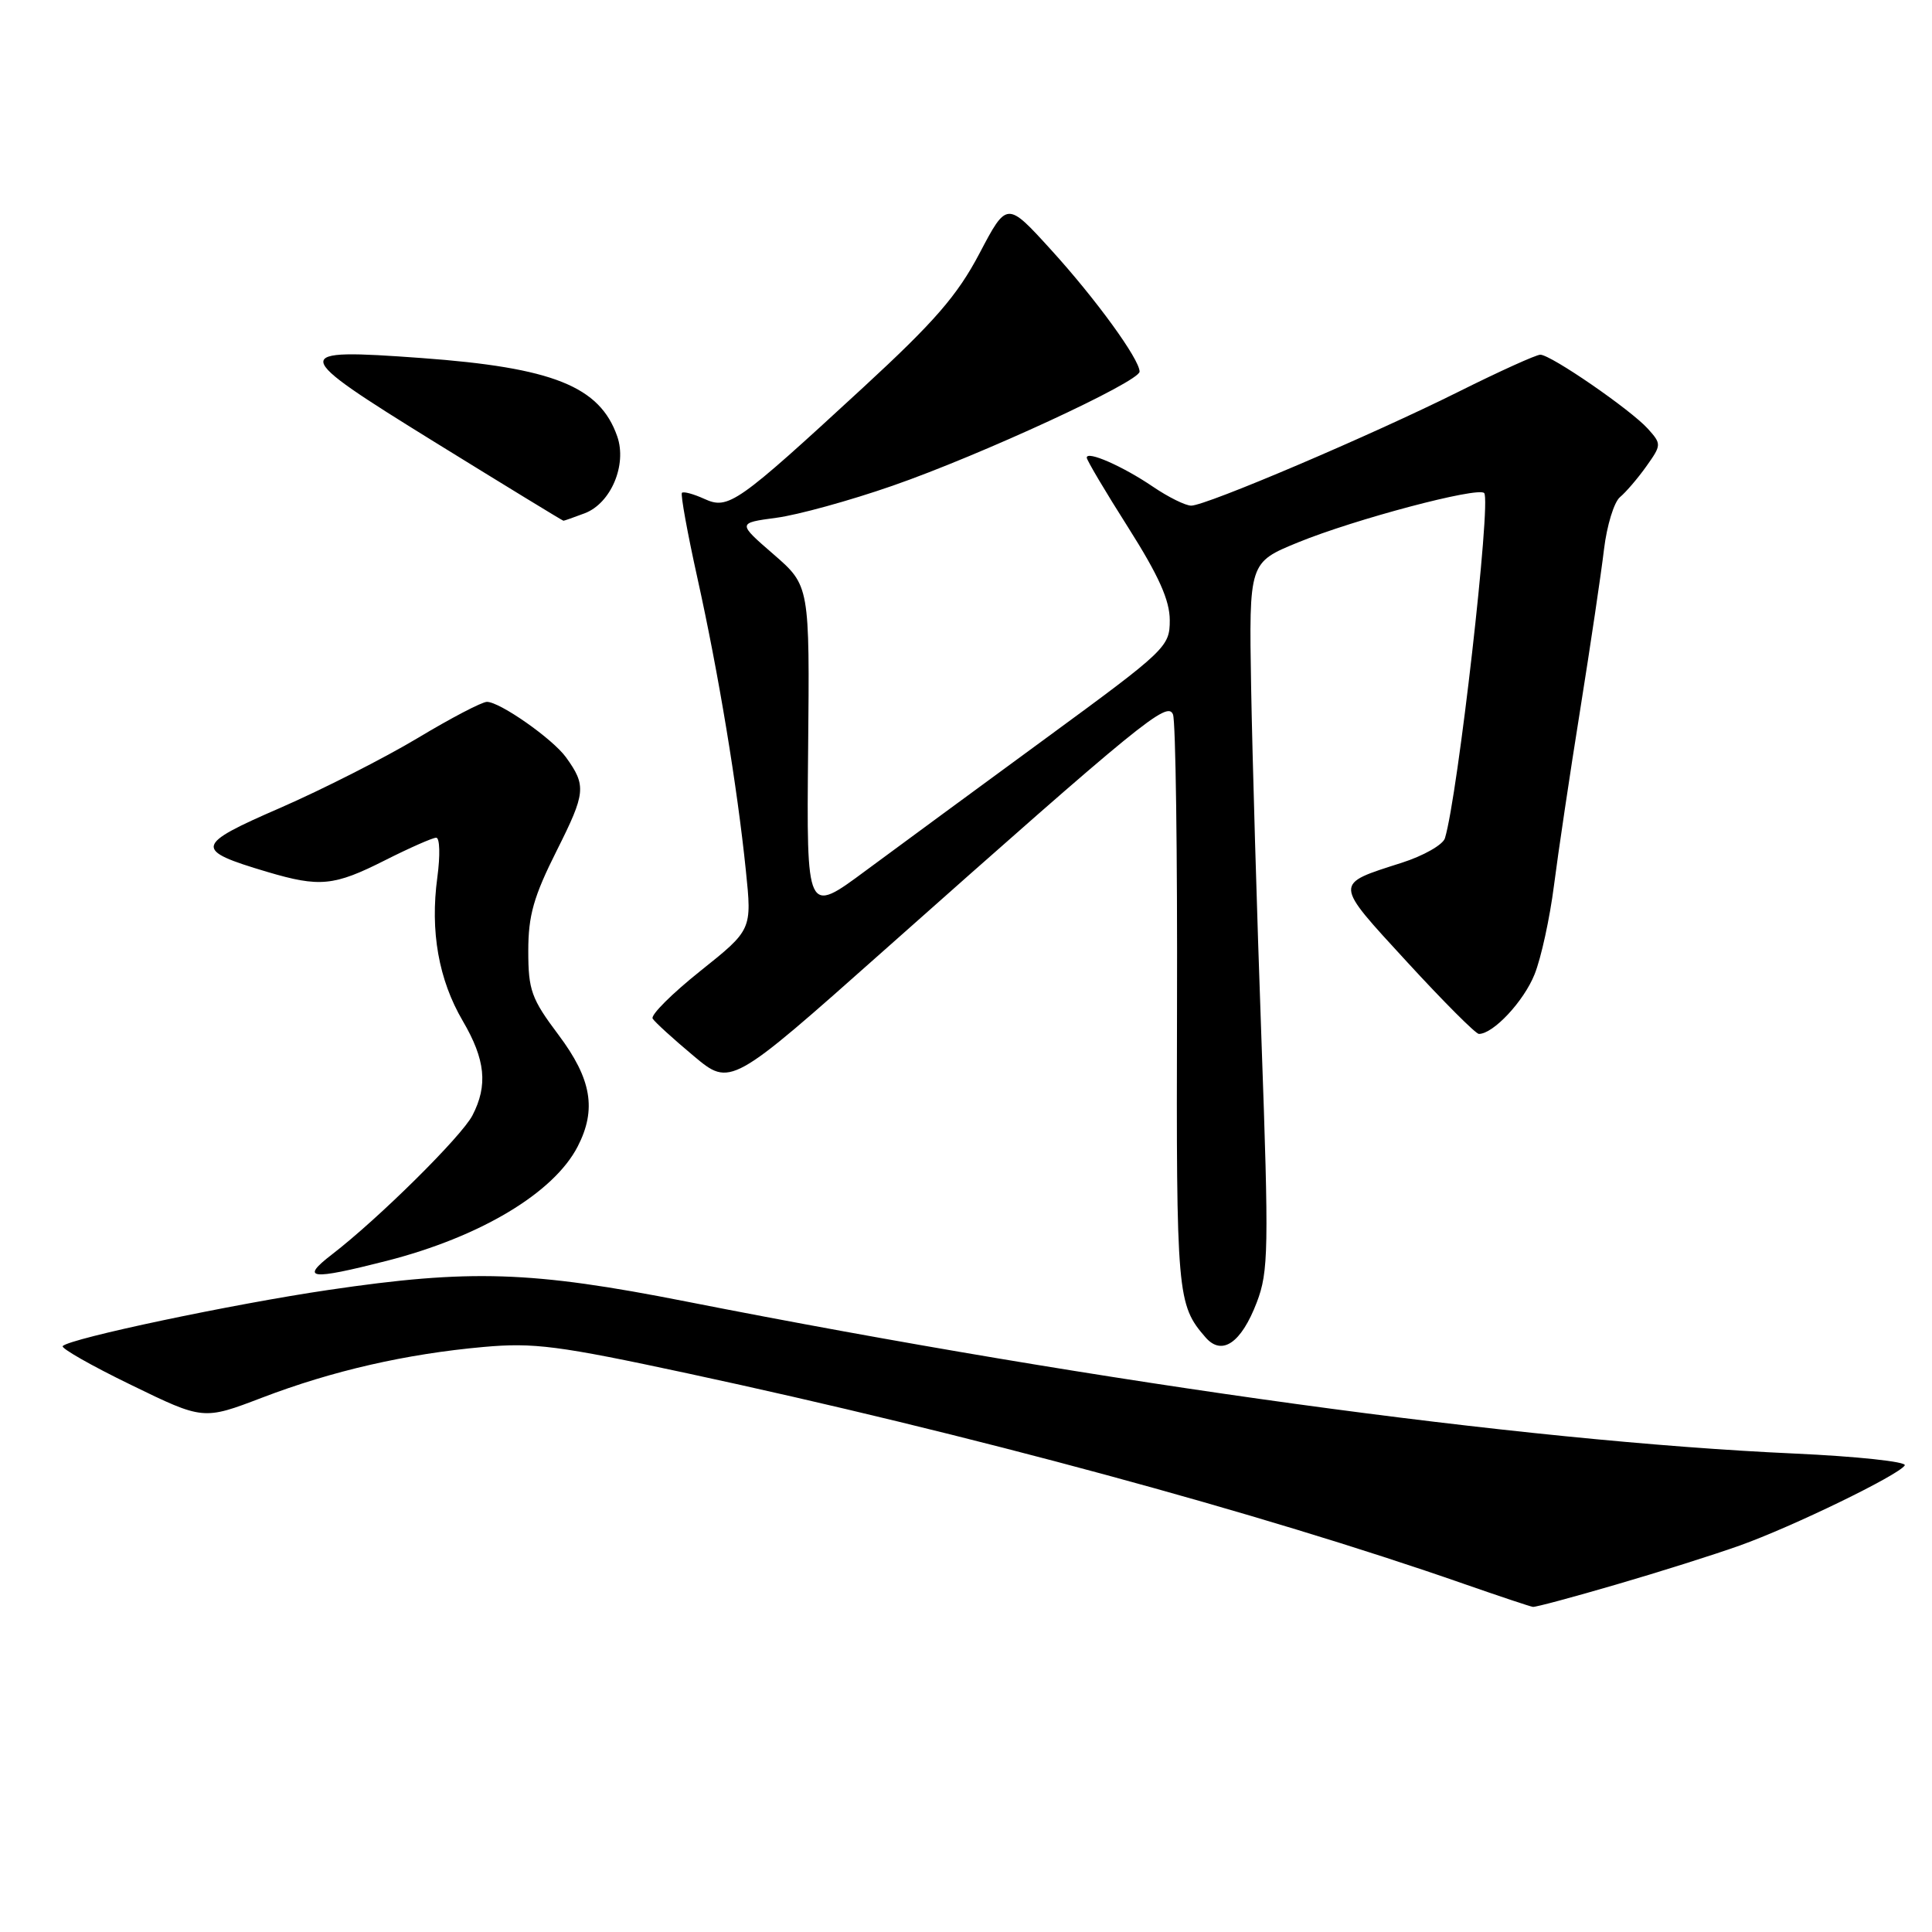 <?xml version="1.0" encoding="UTF-8" standalone="no"?>
<!DOCTYPE svg PUBLIC "-//W3C//DTD SVG 1.1//EN" "http://www.w3.org/Graphics/SVG/1.1/DTD/svg11.dtd" >
<svg xmlns="http://www.w3.org/2000/svg" xmlns:xlink="http://www.w3.org/1999/xlink" version="1.1" viewBox="0 0 256 256">
 <g >
 <path fill="currentColor"
d=" M 214.12 209.97 C 219.83 208.31 227.20 205.98 230.50 204.80 C 237.47 202.32 251.60 195.46 252.39 194.17 C 252.69 193.69 246.09 192.98 237.72 192.60 C 201.63 190.97 146.52 183.40 90.94 172.46 C 70.40 168.41 62.32 168.15 43.50 170.93 C 30.87 172.79 9.33 177.33 8.31 178.36 C 8.03 178.63 12.11 180.96 17.37 183.51 C 26.94 188.17 26.94 188.17 34.72 185.20 C 44.05 181.63 53.82 179.40 64.07 178.48 C 70.72 177.88 73.98 178.30 91.07 181.97 C 128.48 190.01 166.90 200.42 194.00 209.88 C 198.68 211.51 202.78 212.88 203.12 212.92 C 203.46 212.97 208.41 211.64 214.12 209.97 Z  M 166.53 172.57 C 168.09 168.49 168.14 165.54 167.15 137.80 C 166.55 121.14 165.94 100.08 165.78 91.02 C 165.50 74.53 165.50 74.53 172.00 71.87 C 179.48 68.81 195.81 64.48 196.66 65.33 C 197.63 66.29 193.16 105.56 191.46 111.07 C 191.20 111.93 188.62 113.40 185.74 114.32 C 176.69 117.22 176.67 116.82 186.41 127.43 C 191.24 132.69 195.54 137.00 195.96 137.00 C 197.87 137.00 201.91 132.68 203.34 129.10 C 204.21 126.94 205.36 121.64 205.91 117.33 C 206.46 113.03 208.02 102.53 209.39 94.00 C 210.75 85.47 212.17 75.93 212.54 72.78 C 212.92 69.63 213.87 66.52 214.66 65.87 C 215.45 65.21 217.02 63.38 218.15 61.79 C 220.16 58.96 220.17 58.84 218.36 56.82 C 216.09 54.30 205.50 47.00 204.10 47.00 C 203.55 47.00 198.69 49.20 193.30 51.89 C 181.83 57.62 159.82 67.00 157.84 67.00 C 157.08 67.00 154.80 65.87 152.77 64.49 C 148.78 61.78 144.00 59.68 144.00 60.64 C 144.00 60.97 146.47 65.14 149.50 69.91 C 153.54 76.29 155.00 79.54 155.00 82.19 C 155.00 85.69 154.54 86.13 138.75 97.70 C 129.81 104.25 118.98 112.21 114.68 115.39 C 106.87 121.18 106.87 121.18 107.08 99.39 C 107.29 77.61 107.29 77.61 102.50 73.45 C 97.71 69.30 97.71 69.30 102.86 68.61 C 105.69 68.24 112.62 66.33 118.25 64.37 C 129.95 60.31 151.00 50.58 151.00 49.24 C 151.00 47.60 145.18 39.59 139.26 33.09 C 133.42 26.67 133.42 26.67 129.78 33.59 C 126.85 39.15 123.85 42.61 114.37 51.35 C 97.64 66.77 96.52 67.56 93.34 66.11 C 91.91 65.46 90.57 65.09 90.36 65.30 C 90.16 65.51 91.08 70.59 92.41 76.59 C 95.21 89.23 97.68 104.15 98.83 115.35 C 99.64 123.20 99.64 123.20 92.80 128.66 C 89.04 131.66 86.19 134.50 86.48 134.97 C 86.77 135.44 89.21 137.66 91.90 139.91 C 96.79 144.01 96.79 144.01 117.14 125.93 C 151.36 95.54 154.71 92.81 155.43 94.68 C 155.78 95.58 156.02 113.10 155.96 133.60 C 155.86 171.65 155.97 172.88 159.75 177.22 C 161.92 179.71 164.47 177.96 166.53 172.57 Z  M 51.24 167.07 C 63.63 163.90 73.36 158.08 76.54 151.93 C 79.08 147.01 78.39 142.97 74.00 137.12 C 70.41 132.34 70.00 131.21 70.00 126.00 C 70.00 121.29 70.71 118.80 73.79 112.67 C 77.61 105.06 77.71 104.11 75.00 100.35 C 73.23 97.90 66.24 93.00 64.52 93.00 C 63.86 93.00 59.73 95.16 55.34 97.80 C 50.95 100.43 42.76 104.59 37.15 107.04 C 25.75 111.99 25.62 112.62 35.41 115.53 C 42.36 117.59 44.25 117.41 51.00 114.00 C 54.27 112.35 57.33 111.00 57.80 111.00 C 58.28 111.00 58.34 113.36 57.95 116.25 C 56.98 123.40 58.12 129.82 61.32 135.28 C 64.32 140.40 64.67 143.81 62.60 147.80 C 61.15 150.59 50.17 161.46 44.00 166.21 C 39.72 169.50 41.08 169.66 51.24 167.07 Z  M 77.48 68.01 C 80.95 66.69 83.10 61.60 81.79 57.83 C 79.48 51.19 73.27 48.71 55.84 47.44 C 38.20 46.16 38.27 46.62 57.57 58.56 C 66.86 64.30 74.55 69.00 74.66 69.00 C 74.78 69.00 76.04 68.55 77.48 68.01 Z "/>
</g>
</svg>